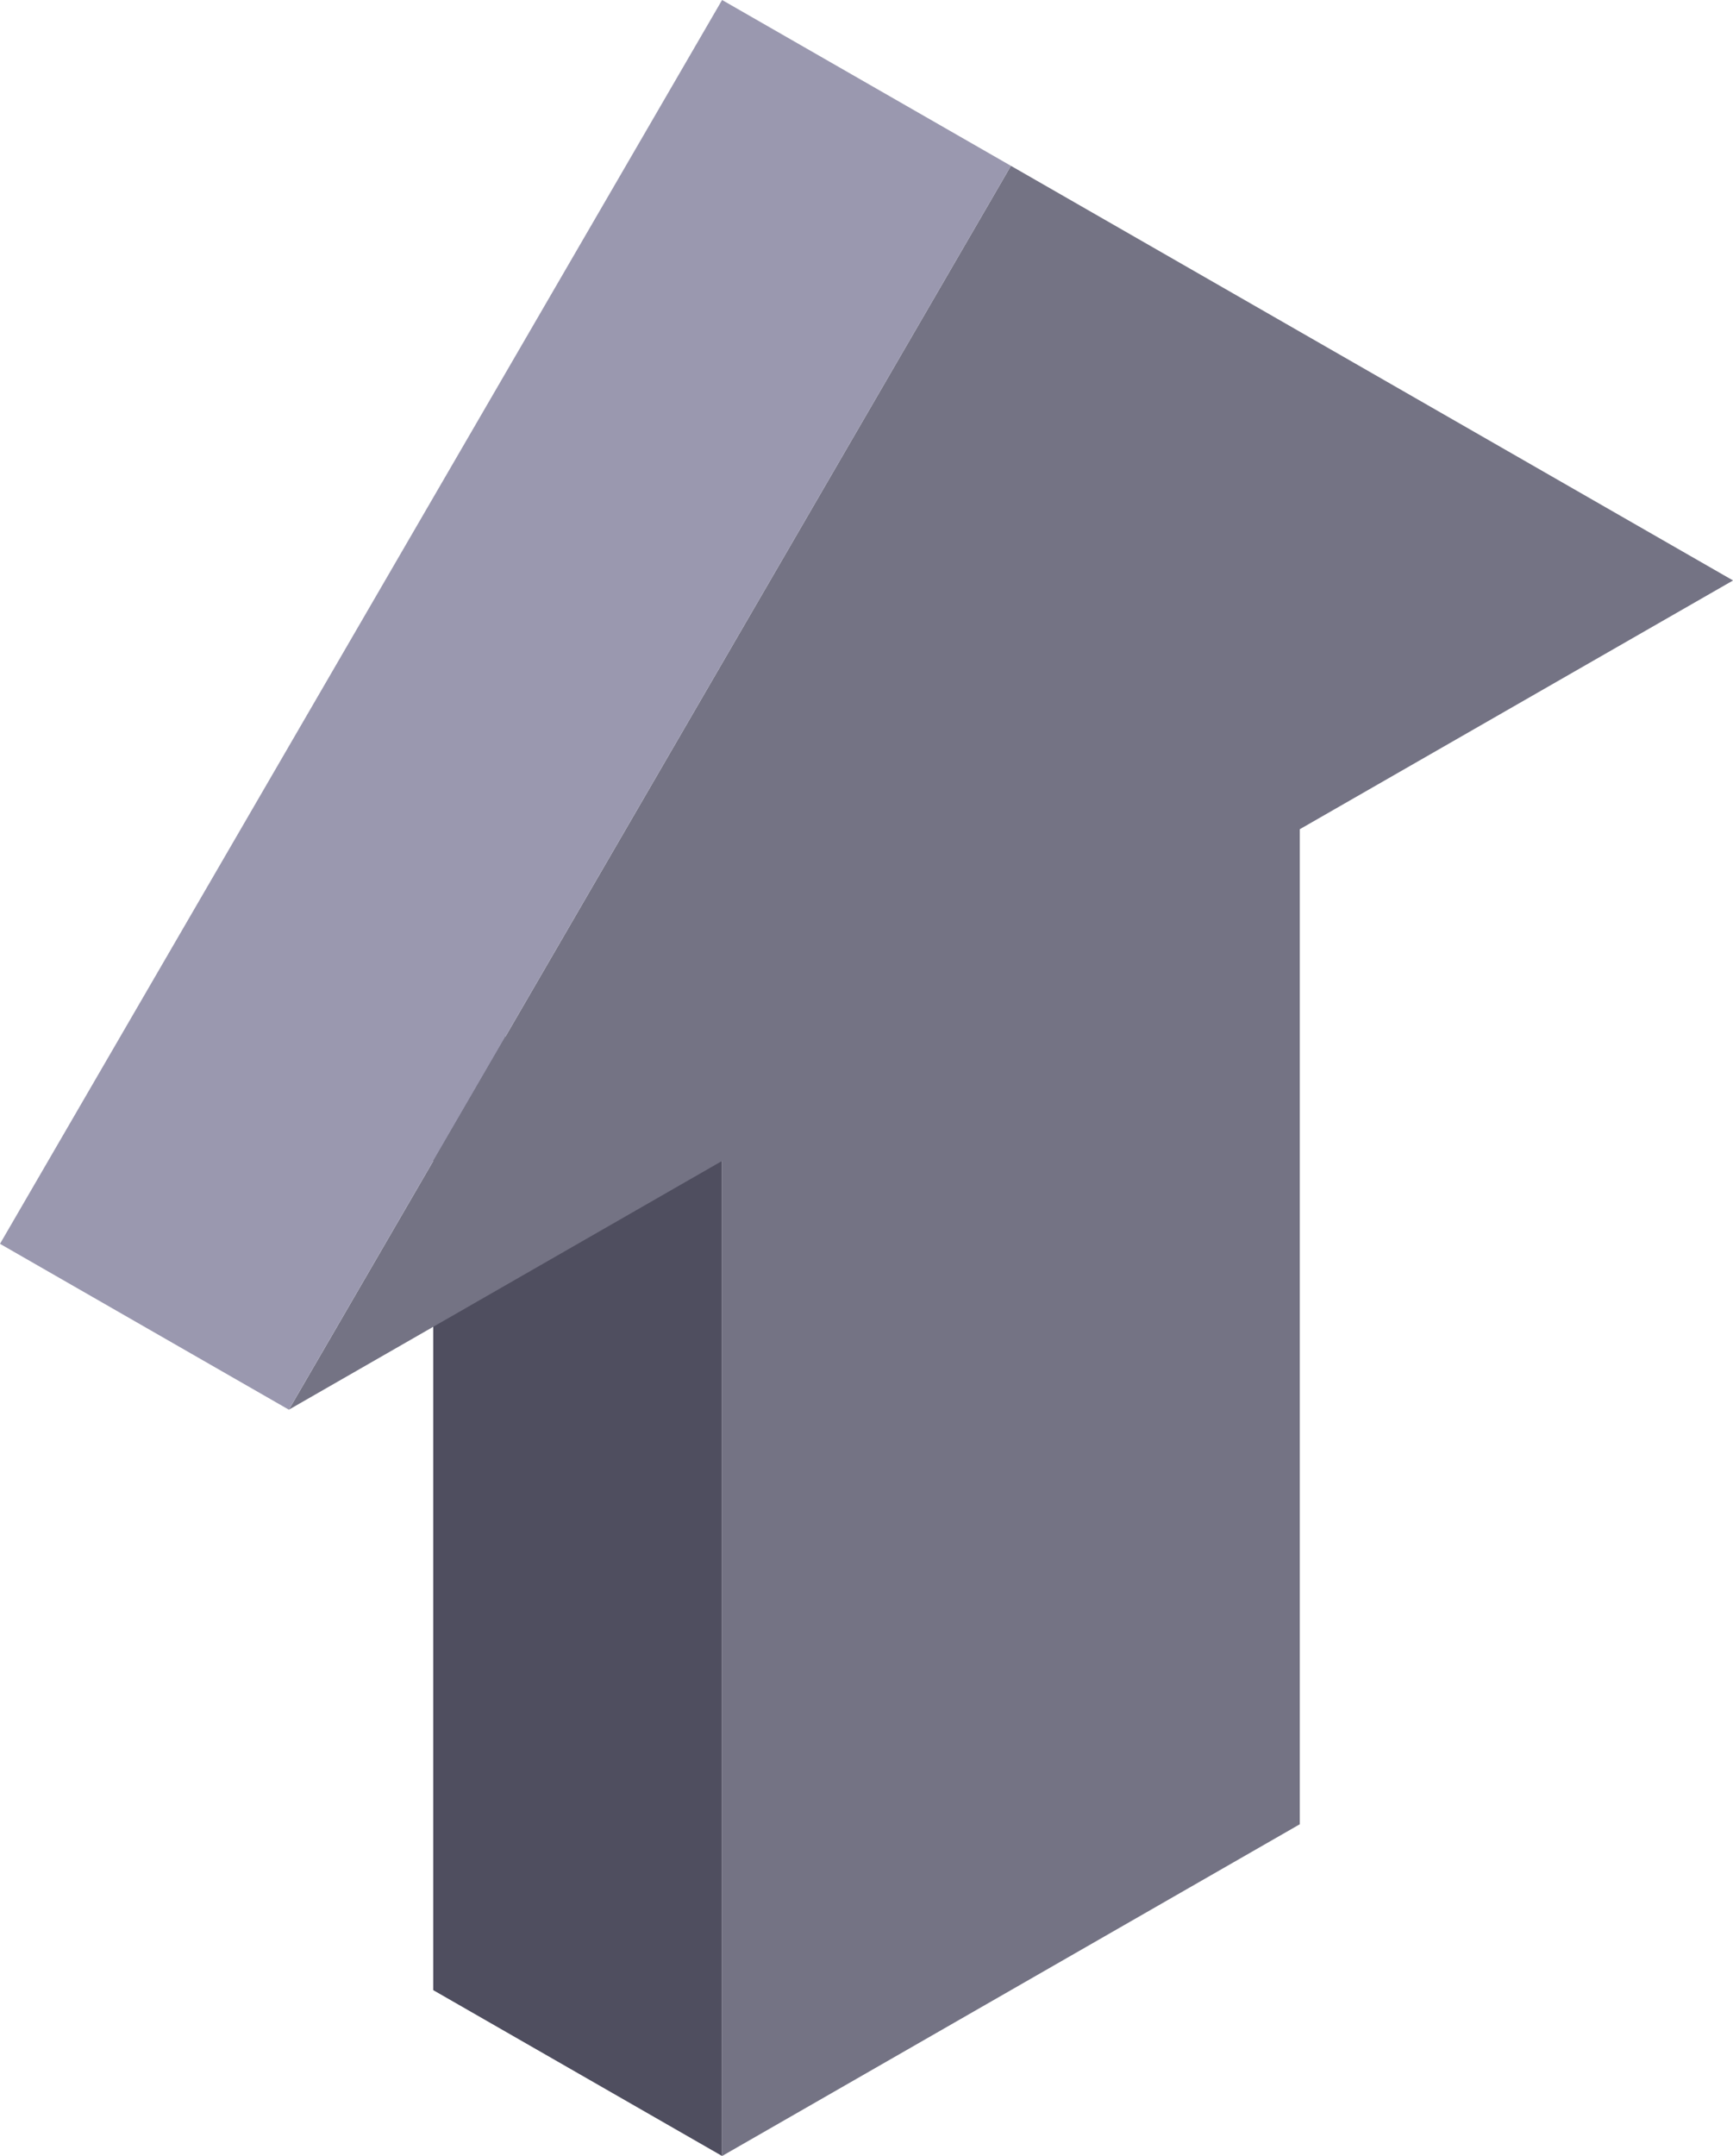 <svg width="78" height="97" viewBox="0 0 78 97" fill="none" xmlns="http://www.w3.org/2000/svg">
<path d="M32.5 97L19.5 89.539V44.77L32.5 52.231V97Z" fill="#4F4E5F"/>
<path d="M45.5 7.461L13.002 63.423L32.502 52.231V97L58.501 82.076V37.308L78.002 26.116L45.5 7.461Z" fill="#747384"/>
<path d="M13 63.423L0 55.961L32.5 0L45.5 7.461L13 63.423Z" fill="#9A98AF"/>
</svg>
